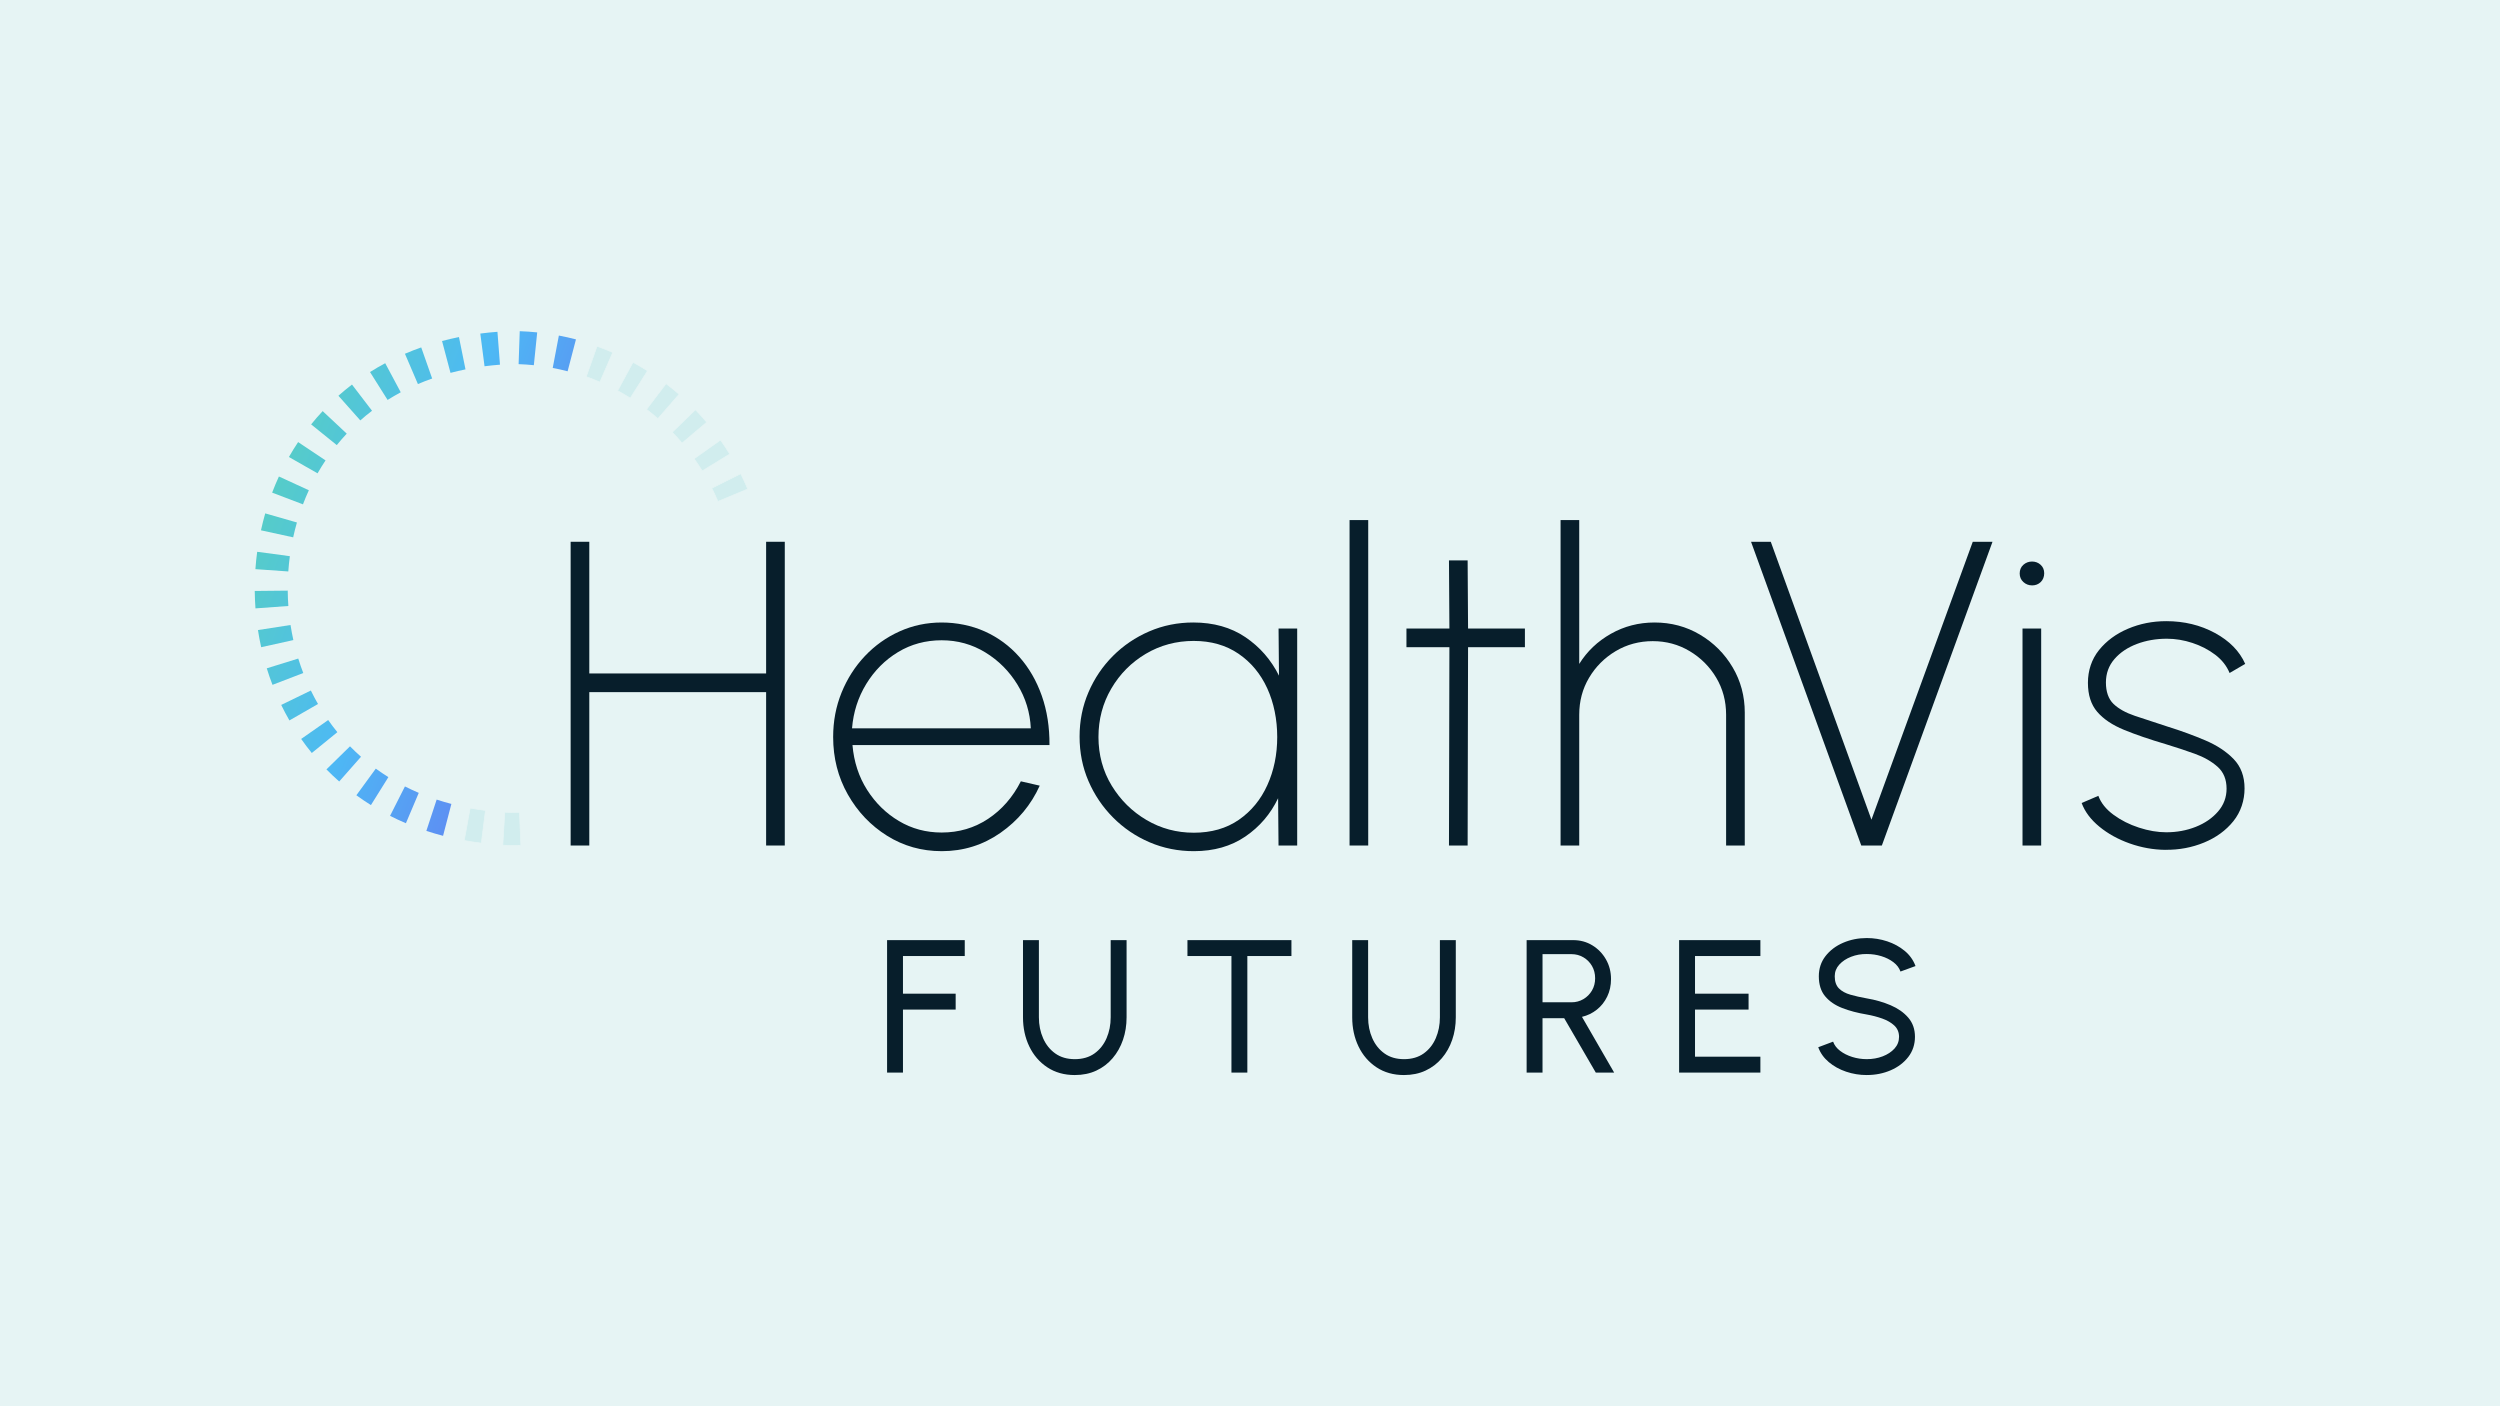 <?xml version="1.0" encoding="UTF-8"?><svg id="Layer_1" xmlns="http://www.w3.org/2000/svg" xmlns:xlink="http://www.w3.org/1999/xlink" viewBox="0 0 1920 1080"><defs><style>.cls-1{fill:none;}.cls-2{fill:url(#linear-gradient);}.cls-3{clip-path:url(#clippath);}.cls-4{fill:#e6f4f4;}.cls-5{fill:#071e2b;}.cls-6{clip-path:url(#clippath-1);}.cls-7{clip-path:url(#clippath-4);}.cls-8{clip-path:url(#clippath-3);}.cls-9{clip-path:url(#clippath-2);}.cls-10{clip-path:url(#clippath-7);}.cls-11{clip-path:url(#clippath-8);}.cls-12{clip-path:url(#clippath-6);}.cls-13{clip-path:url(#clippath-5);}.cls-14{clip-path:url(#clippath-9);}.cls-15{fill:#d1edee;stroke:#e6f4f4;stroke-miterlimit:10;stroke-width:.5px;}.cls-16{clip-path:url(#clippath-20);}.cls-17{clip-path:url(#clippath-14);}.cls-18{clip-path:url(#clippath-13);}.cls-19{clip-path:url(#clippath-12);}.cls-20{clip-path:url(#clippath-10);}.cls-21{clip-path:url(#clippath-15);}.cls-22{clip-path:url(#clippath-17);}.cls-23{clip-path:url(#clippath-16);}.cls-24{clip-path:url(#clippath-19);}.cls-25{clip-path:url(#clippath-11);}.cls-26{clip-path:url(#clippath-18);}</style><clipPath id="clippath"><path class="cls-1" d="M323.5,266.81l8.4,23.89c-3.7,1.3-7.38,2.73-10.94,4.26l-9.97-23.28c4.07-1.74,8.28-3.38,12.5-4.87Z"/></clipPath><linearGradient id="linear-gradient" x1="133.73" y1="340.93" x2="528.85" y2="506.19" gradientTransform="translate(26.64 -23.71) scale(.87 1.09)" gradientUnits="userSpaceOnUse"><stop offset="0" stop-color="#5bd8ae"/><stop offset=".49" stop-color="#4db9f4"/><stop offset=".99" stop-color="#6b6bf2"/></linearGradient><clipPath id="clippath-1"><path class="cls-1" d="M295.84,278.95l11.93,22.33c-3.43,1.83-6.83,3.81-10.1,5.87l-13.5-21.43c3.77-2.38,7.7-4.65,11.66-6.77Z"/></clipPath><clipPath id="clippath-2"><path class="cls-1" d="M270.33,295.35l15.38,20.11c-3.08,2.36-6.11,4.85-8.99,7.41l-16.82-18.93c3.34-2.97,6.85-5.87,10.43-8.6Z"/></clipPath><clipPath id="clippath-3"><path class="cls-1" d="M247.81,315.73l18.49,17.31c-2.63,2.81-5.21,5.77-7.65,8.8l-19.7-15.91c2.83-3.51,5.81-6.94,8.87-10.2Z"/></clipPath><clipPath id="clippath-4"><path class="cls-1" d="M228.96,339.52l21.06,14.06c-2.15,3.23-4.22,6.57-6.14,9.93l-22-12.53c2.21-3.88,4.6-7.74,7.08-11.46Z"/></clipPath><clipPath id="clippath-5"><path class="cls-1" d="M214.19,365.95l23.01,10.57c-1.63,3.53-3.15,7.17-4.53,10.82l-23.67-9c1.59-4.17,3.34-8.34,5.2-12.39Z"/></clipPath><clipPath id="clippath-6"><path class="cls-1" d="M203.69,394.28l24.34,6.98c-1.08,3.76-2.04,7.6-2.87,11.41l-24.74-5.39c.95-4.34,2.05-8.72,3.27-13Z"/></clipPath><clipPath id="clippath-7"><path class="cls-1" d="M197.51,423.79l25.1,3.36c-.52,3.89-.92,7.84-1.2,11.73l-25.26-1.77c.31-4.42,.77-8.9,1.36-13.32Z"/></clipPath><clipPath id="clippath-8"><path class="cls-1" d="M195.65,453.86l25.32-.26c.04,3.93,.2,7.9,.49,11.79l-25.26,1.85c-.32-4.41-.51-8.91-.56-13.37Z"/></clipPath><clipPath id="clippath-9"><path class="cls-1" d="M198.1,483.88l25.03-3.88c.6,3.89,1.33,7.78,2.17,11.58l-24.72,5.47c-.96-4.32-1.79-8.74-2.47-13.16Z"/></clipPath><clipPath id="clippath-10"><path class="cls-1" d="M204.87,513.27l24.19-7.5c1.16,3.75,2.46,7.49,3.85,11.11l-23.64,9.08c-1.59-4.14-3.07-8.41-4.39-12.69Z"/></clipPath><clipPath id="clippath-11"><path class="cls-1" d="M215.96,541.39l22.78-11.07c1.71,3.52,3.56,7.01,5.48,10.35l-21.95,12.62c-2.21-3.85-4.33-7.85-6.3-11.9Z"/></clipPath><clipPath id="clippath-12"><path class="cls-1" d="M231.3,567.51l20.75-14.52c2.22,3.18,4.59,6.31,7.04,9.32l-19.64,15.99c-2.83-3.48-5.57-7.11-8.15-10.79Z"/></clipPath><clipPath id="clippath-13"><path class="cls-1" d="M250.71,590.89l18.09-17.72c2.71,2.77,5.56,5.47,8.45,8.02l-16.74,19c-3.36-2.96-6.66-6.08-9.81-9.3Z"/></clipPath><clipPath id="clippath-14"><path class="cls-1" d="M284.87,618.31c-3.81-2.38-7.57-4.92-11.18-7.55l14.92-20.45c3.12,2.28,6.37,4.47,9.66,6.53l-13.4,21.48Z"/></clipPath><clipPath id="clippath-15"><path class="cls-1" d="M311.74,632.24c-4.12-1.74-8.22-3.65-12.19-5.66l11.44-22.59c3.46,1.75,7.03,3.41,10.62,4.93l-9.87,23.32Z"/></clipPath><clipPath id="clippath-16"><path class="cls-1" d="M340.27,641.91c-4.32-1.13-8.64-2.4-12.83-3.78l7.92-24.05c3.69,1.22,7.5,2.34,11.3,3.33l-6.39,24.5Z"/></clipPath><clipPath id="clippath-17"><path class="cls-1" d="M345.98,286.37l-6.49-24.48c4.23-1.12,8.6-2.14,12.99-3.03l5.02,24.82c-3.9,.79-7.77,1.69-11.51,2.68Z"/></clipPath><clipPath id="clippath-18"><path class="cls-1" d="M372.12,281.28l-3.25-25.11c4.31-.56,8.74-1.01,13.17-1.35l1.94,25.25c-4,.31-7.98,.72-11.86,1.22Z"/></clipPath><clipPath id="clippath-19"><path class="cls-1" d="M409.99,280.47c-3.86-.4-7.8-.66-11.7-.8l.87-25.31c4.47,.15,8.98,.46,13.41,.92l-2.58,25.19Z"/></clipPath><clipPath id="clippath-20"><path class="cls-1" d="M435.92,285.15c-3.77-.98-7.61-1.85-11.43-2.57l4.72-24.88c4.39,.83,8.8,1.83,13.12,2.95l-6.4,24.5Z"/></clipPath></defs><path class="cls-4" d="M0-.11V1080.11H1920V-.11H0Z"/><g><path class="cls-5" d="M588.38,416.08h14.33v233.28h-14.33v-117.8h-135.8v117.8h-14.33v-233.28h14.33v101.14h135.8v-101.14Z"/><path class="cls-5" d="M723.18,653.69c-15.33,0-29.3-3.94-41.91-11.83-12.61-7.89-22.66-18.47-30.16-31.74-7.5-13.27-11.25-27.96-11.25-44.07,0-12.22,2.17-23.63,6.5-34.24,4.33-10.61,10.3-19.94,17.91-27.99,7.61-8.05,16.47-14.36,26.58-18.91,10.11-4.55,20.88-6.83,32.33-6.83s23.08,2.31,33.24,6.91c10.16,4.61,18.97,11.11,26.41,19.5,7.44,8.39,13.19,18.33,17.25,29.83,4.05,11.5,6.02,24.14,5.92,37.91h-151.3c1.11,12.89,4.86,24.36,11.25,34.41,6.39,10.05,14.52,18.02,24.41,23.91,9.89,5.89,20.83,8.83,32.83,8.83,13.22,0,25.1-3.5,35.66-10.5,10.55-7,18.94-16.6,25.16-28.83l14.5,3.33c-6.66,14.77-16.72,26.85-30.16,36.24-13.44,9.39-28.49,14.08-45.16,14.08Zm-68.82-94.31h137.3c-.56-12.11-3.97-23.3-10.25-33.58-6.28-10.27-14.5-18.52-24.66-24.74-10.16-6.22-21.36-9.33-33.58-9.33s-23.49,3.03-33.49,9.08c-10,6.06-18.14,14.22-24.41,24.49-6.28,10.28-9.91,21.64-10.91,34.08Z"/><path class="cls-5" d="M981.91,482.73h14.33v166.63h-14.33l-.33-36.32c-5.78,12.11-14.16,21.91-25.16,29.41-11,7.5-24.16,11.25-39.49,11.25-12.11,0-23.47-2.28-34.08-6.83-10.61-4.55-19.94-10.88-27.99-18.99-8.06-8.11-14.36-17.44-18.91-27.99-4.56-10.55-6.83-21.94-6.83-34.16s2.28-23.47,6.83-34.08c4.55-10.61,10.83-19.91,18.83-27.91,8-8,17.27-14.27,27.83-18.83,10.55-4.55,21.83-6.83,33.83-6.83,15.55,0,28.88,3.75,39.99,11.25,11.11,7.5,19.72,17.36,25.83,29.58l-.33-36.16Zm-65.15,156.8c13.55,0,25.1-3.3,34.66-9.91,9.55-6.61,16.86-15.5,21.91-26.66,5.05-11.16,7.58-23.47,7.58-36.91s-2.56-26.24-7.66-37.41c-5.11-11.16-12.47-20.02-22.08-26.58-9.61-6.55-21.08-9.83-34.41-9.83s-25.72,3.31-36.82,9.91c-11.11,6.61-19.94,15.52-26.49,26.74-6.56,11.22-9.83,23.61-9.83,37.16s3.39,26.22,10.16,37.32c6.77,11.11,15.69,19.91,26.74,26.41,11.05,6.5,23.13,9.75,36.24,9.75Z"/><path class="cls-5" d="M1036.46,649.36v-249.94h14.33v249.94h-14.33Z"/><path class="cls-5" d="M1171.13,497.06h-43.66l-.33,152.3h-14.33l.33-152.3h-32.99v-14.33h32.99l-.33-52.32h14.33l.33,52.32h43.66v14.33Z"/><path class="cls-5" d="M1339.98,547.39v101.98h-14.33v-100.48c0-10.44-2.53-19.91-7.58-28.41-5.06-8.5-11.86-15.3-20.41-20.41-8.56-5.11-18-7.67-28.33-7.67s-19.94,2.56-28.49,7.67c-8.56,5.11-15.36,11.91-20.41,20.41-5.06,8.5-7.58,17.97-7.58,28.41v100.48h-14.33v-249.94h14.33v110.47c6-9.66,14.11-17.38,24.33-23.16,10.22-5.77,21.38-8.66,33.49-8.66,12.77,0,24.41,3.11,34.91,9.33,10.5,6.22,18.86,14.58,25.08,25.08,6.22,10.5,9.33,22.14,9.33,34.91Z"/><path class="cls-5" d="M1429.45,649.36l-84.65-233.28h15.16l77.31,213.45,77.82-213.45h15.16l-84.98,233.28h-15.83Z"/><path class="cls-5" d="M1560.62,449.58c-2.56,0-4.78-.86-6.67-2.58-1.89-1.72-2.83-3.92-2.83-6.58s.94-5,2.83-6.66c1.89-1.67,4.11-2.5,6.67-2.5s4.75,.83,6.58,2.5c1.83,1.67,2.75,3.83,2.75,6.5s-.89,5.03-2.67,6.75c-1.78,1.72-4,2.58-6.67,2.58Zm-7.33,33.16h14.33v166.63h-14.33v-166.63Z"/><path class="cls-5" d="M1663.03,652.69c-9.33-.11-18.47-1.75-27.41-4.92-8.94-3.17-16.72-7.47-23.33-12.91-6.61-5.44-11.14-11.5-13.58-18.16l12.83-5.5c2,5.44,5.86,10.28,11.58,14.5,5.72,4.22,12.25,7.53,19.58,9.91,7.33,2.39,14.33,3.58,20.99,3.58,8.11,0,15.66-1.39,22.66-4.17,7-2.77,12.69-6.69,17.08-11.75,4.39-5.05,6.58-10.91,6.58-17.58,0-7.11-2.31-12.72-6.92-16.83-4.61-4.11-10.47-7.44-17.58-10-7.11-2.55-14.5-5-22.16-7.33-12.44-3.67-23.13-7.33-32.08-11-8.94-3.67-15.8-8.27-20.58-13.83-4.78-5.55-7.16-13-7.16-22.33s2.83-18.02,8.5-25.08c5.67-7.05,13.08-12.52,22.24-16.41,9.16-3.89,18.97-5.83,29.41-5.83,13.77,0,26.24,3.03,37.41,9.08,11.16,6.06,18.91,13.97,23.24,23.74l-12,7c-2.22-5.44-5.89-10.11-11-14-5.11-3.89-10.94-6.91-17.5-9.08-6.56-2.17-13.11-3.25-19.66-3.25-8.22,0-15.89,1.33-22.99,4-7.11,2.67-12.86,6.53-17.25,11.58-4.39,5.06-6.58,11.08-6.58,18.08s1.94,12.69,5.83,16.41c3.89,3.72,9.36,6.78,16.41,9.16,7.05,2.39,15.41,5.14,25.08,8.25,10.33,3.22,20,6.75,28.99,10.58,9,3.83,16.27,8.64,21.83,14.41,5.55,5.78,8.33,13.28,8.33,22.49s-2.86,18.05-8.58,25.16c-5.72,7.11-13.22,12.58-22.49,16.41-9.28,3.83-19.19,5.69-29.74,5.58Z"/><path class="cls-5" d="M681.28,823.75v-101.73h59.65v12.21h-47.45v28.92h40.47v12.21h-40.47v48.39h-12.21Z"/><path class="cls-5" d="M825.48,825.64c-8.14,0-15.2-1.99-21.18-5.96-5.98-3.97-10.58-9.31-13.81-16.02-3.22-6.71-4.83-14.16-4.83-22.34v-59.29h12.21v59.29c0,5.81,1.08,11.17,3.23,16.06,2.15,4.89,5.28,8.79,9.37,11.7,4.09,2.91,9.09,4.36,15,4.36s11.04-1.47,15.11-4.4c4.07-2.93,7.16-6.83,9.26-11.7,2.11-4.87,3.16-10.21,3.16-16.02v-59.29h12.21v59.29c0,6.15-.92,11.9-2.76,17.26-1.84,5.35-4.49,10.06-7.96,14.13-3.46,4.07-7.64,7.24-12.53,9.52-4.89,2.28-10.39,3.41-16.49,3.41Z"/><path class="cls-5" d="M991.82,722.02v12.21h-33.86v89.52h-12.21v-89.52h-33.79v-12.21h79.86Z"/><path class="cls-5" d="M1078.32,825.64c-8.14,0-15.2-1.99-21.18-5.96-5.98-3.97-10.59-9.31-13.81-16.02-3.22-6.71-4.83-14.16-4.83-22.34v-59.29h12.21v59.29c0,5.81,1.08,11.17,3.23,16.06,2.15,4.89,5.28,8.79,9.37,11.7s9.09,4.36,15,4.36,11.04-1.47,15.11-4.4c4.07-2.93,7.16-6.83,9.26-11.7,2.11-4.87,3.16-10.21,3.16-16.02v-59.29h12.21v59.29c0,6.15-.92,11.9-2.76,17.26-1.84,5.35-4.49,10.06-7.96,14.13-3.46,4.07-7.64,7.24-12.53,9.52-4.89,2.28-10.39,3.41-16.49,3.41Z"/><path class="cls-5" d="M1172.45,823.75v-101.73h35.75c5.42,0,10.33,1.33,14.71,4,4.38,2.66,7.87,6.26,10.46,10.79,2.59,4.53,3.89,9.58,3.89,15.15,0,4.89-.97,9.35-2.91,13.37-1.94,4.02-4.59,7.38-7.96,10.06-3.37,2.69-7.18,4.54-11.44,5.56l24.71,42.8h-14.1l-24.27-41.78h-16.64v41.78h-12.21Zm12.21-53.99h22.31c3.29,0,6.32-.81,9.08-2.43,2.76-1.62,4.95-3.83,6.58-6.61,1.62-2.78,2.43-5.92,2.43-9.41s-.81-6.7-2.43-9.48c-1.62-2.78-3.82-4.99-6.58-6.61-2.76-1.62-5.79-2.43-9.08-2.43h-22.31v36.98Z"/><path class="cls-5" d="M1289.56,823.75v-101.73h62.42v12.21h-50.21v28.92h41.13v12.21h-41.13v36.18h50.21v12.21h-62.42Z"/><path class="cls-5" d="M1433.68,825.64c-5.47,0-10.75-.86-15.84-2.58-5.09-1.72-9.53-4.18-13.33-7.37-3.8-3.2-6.5-7-8.1-11.41l11.41-4.29c.97,2.71,2.77,5.08,5.41,7.08,2.64,2.01,5.75,3.57,9.34,4.69,3.58,1.11,7.29,1.67,11.12,1.67,4.36,0,8.42-.71,12.17-2.14,3.75-1.43,6.79-3.43,9.12-5.99,2.32-2.57,3.49-5.57,3.49-9.01s-1.21-6.43-3.63-8.68c-2.42-2.25-5.52-4.04-9.3-5.38-3.78-1.33-7.73-2.36-11.84-3.09-7.02-1.16-13.31-2.82-18.86-4.98-5.55-2.15-9.93-5.17-13.15-9.05-3.22-3.87-4.83-8.99-4.83-15.33,0-5.91,1.71-11.07,5.12-15.48,3.41-4.41,7.93-7.82,13.55-10.25,5.62-2.42,11.67-3.63,18.16-3.63,5.38,0,10.6,.84,15.66,2.51,5.06,1.67,9.53,4.11,13.41,7.3,3.87,3.2,6.66,7.1,8.36,11.7l-11.55,4.21c-.97-2.76-2.77-5.15-5.41-7.16-2.64-2.01-5.74-3.56-9.3-4.65-3.56-1.09-7.28-1.64-11.15-1.64-4.31-.05-8.33,.65-12.06,2.11-3.73,1.45-6.76,3.46-9.08,6.03-2.33,2.57-3.49,5.55-3.49,8.94,0,4.07,1.08,7.18,3.23,9.34,2.16,2.16,5.1,3.77,8.83,4.83,3.73,1.07,7.92,2.01,12.57,2.83,6.59,1.11,12.69,2.87,18.31,5.27,5.62,2.4,10.14,5.58,13.55,9.55,3.41,3.97,5.12,8.87,5.12,14.68s-1.71,11.07-5.12,15.48c-3.42,4.41-7.93,7.82-13.55,10.25-5.62,2.42-11.72,3.63-18.31,3.63Z"/></g><g><path class="cls-15" d="M392.23,649.36h-.5c-1.87-.09-3.74-.18-5.58-.29l1.53-25.28c1.59,.1,3.19,.18,4.8,.24,2.18,0,4.36-.05,6.52-.13l.98,25.3c-2.57,.1-5.15,.15-7.75,.15Z"/><path class="cls-15" d="M369.66,647.54c-4.41-.56-8.83-1.24-13.13-2.03l4.57-24.91c3.84,.7,7.78,1.31,11.73,1.81l-3.17,25.13Z"/><path class="cls-15" d="M546.67,374.91c1.67,3.35,3.25,6.79,4.68,10.2l22.91-9.56c-1.67-3.98-3.49-7.92-5.39-11.74l-22.2,11.1Z"/><path class="cls-15" d="M533.12,352.28c2.18,3.09,4.26,6.24,6.19,9.38l21.17-12.96c-2.21-3.61-4.6-7.23-7.11-10.78l-20.25,14.36Z"/><path class="cls-15" d="M516.27,331.95c2.57,2.66,5.11,5.46,7.55,8.33l18.96-16.03c-2.74-3.24-5.66-6.46-8.67-9.58l-17.83,17.27Z"/><path class="cls-15" d="M505.26,321.51l16.3-18.72c-3.23-2.81-6.61-5.55-10.03-8.15l-14.99,19.78c2.96,2.25,5.9,4.64,8.72,7.1Z"/><path class="cls-15" d="M484.04,305.76l13.27-20.98c-3.61-2.28-7.37-4.48-11.17-6.54l-11.8,21.84c3.29,1.79,6.55,3.69,9.7,5.68Z"/><path class="cls-15" d="M460.69,293.44l9.91-22.76c-3.93-1.71-7.98-3.31-12.06-4.76l-8.31,23.39c3.51,1.26,7.03,2.64,10.45,4.13Z"/></g><g><g class="cls-3"><rect class="cls-2" x="182.24" y="227.51" width="262.53" height="418.81" transform="translate(17.7 -12.17) rotate(2.29)"/></g><g class="cls-6"><rect class="cls-2" x="182.24" y="227.51" width="262.53" height="418.81" transform="translate(17.7 -12.17) rotate(2.29)"/></g><g class="cls-9"><rect class="cls-2" x="182.24" y="227.51" width="262.53" height="418.81" transform="translate(17.7 -12.17) rotate(2.29)"/></g><g class="cls-8"><rect class="cls-2" x="182.24" y="227.51" width="262.53" height="418.81" transform="translate(17.7 -12.17) rotate(2.29)"/></g><g class="cls-7"><rect class="cls-2" x="182.24" y="227.51" width="262.53" height="418.81" transform="translate(17.7 -12.17) rotate(2.29)"/></g><g class="cls-13"><rect class="cls-2" x="182.24" y="227.51" width="262.53" height="418.81" transform="translate(17.7 -12.17) rotate(2.29)"/></g><g class="cls-12"><rect class="cls-2" x="182.24" y="227.51" width="262.53" height="418.81" transform="translate(17.7 -12.17) rotate(2.29)"/></g><g class="cls-10"><rect class="cls-2" x="182.24" y="227.51" width="262.53" height="418.81" transform="translate(17.7 -12.17) rotate(2.29)"/></g><g class="cls-11"><rect class="cls-2" x="182.24" y="227.51" width="262.53" height="418.81" transform="translate(17.7 -12.17) rotate(2.29)"/></g><g class="cls-14"><rect class="cls-2" x="182.24" y="227.51" width="262.53" height="418.81" transform="translate(17.7 -12.17) rotate(2.29)"/></g><g class="cls-20"><rect class="cls-2" x="182.24" y="227.51" width="262.53" height="418.81" transform="translate(17.7 -12.17) rotate(2.29)"/></g><g class="cls-25"><rect class="cls-2" x="182.24" y="227.51" width="262.53" height="418.81" transform="translate(17.7 -12.17) rotate(2.29)"/></g><g class="cls-19"><rect class="cls-2" x="182.24" y="227.51" width="262.53" height="418.81" transform="translate(17.7 -12.17) rotate(2.29)"/></g><g class="cls-18"><rect class="cls-2" x="182.24" y="227.51" width="262.53" height="418.81" transform="translate(17.7 -12.17) rotate(2.29)"/></g><g class="cls-17"><rect class="cls-2" x="182.24" y="227.51" width="262.53" height="418.81" transform="translate(17.7 -12.17) rotate(2.29)"/></g><g class="cls-21"><rect class="cls-2" x="182.24" y="227.51" width="262.53" height="418.81" transform="translate(17.7 -12.17) rotate(2.29)"/></g><g class="cls-23"><rect class="cls-2" x="182.24" y="227.51" width="262.53" height="418.81" transform="translate(17.7 -12.17) rotate(2.29)"/></g><g class="cls-22"><rect class="cls-2" x="182.24" y="227.51" width="262.53" height="418.81" transform="translate(17.7 -12.17) rotate(2.29)"/></g><g class="cls-26"><rect class="cls-2" x="182.24" y="227.51" width="262.53" height="418.81" transform="translate(17.7 -12.17) rotate(2.29)"/></g><g class="cls-24"><rect class="cls-2" x="182.24" y="227.51" width="262.53" height="418.81" transform="translate(17.7 -12.17) rotate(2.29)"/></g><g class="cls-16"><rect class="cls-2" x="182.24" y="227.51" width="262.53" height="418.81" transform="translate(17.7 -12.17) rotate(2.29)"/></g></g></svg>